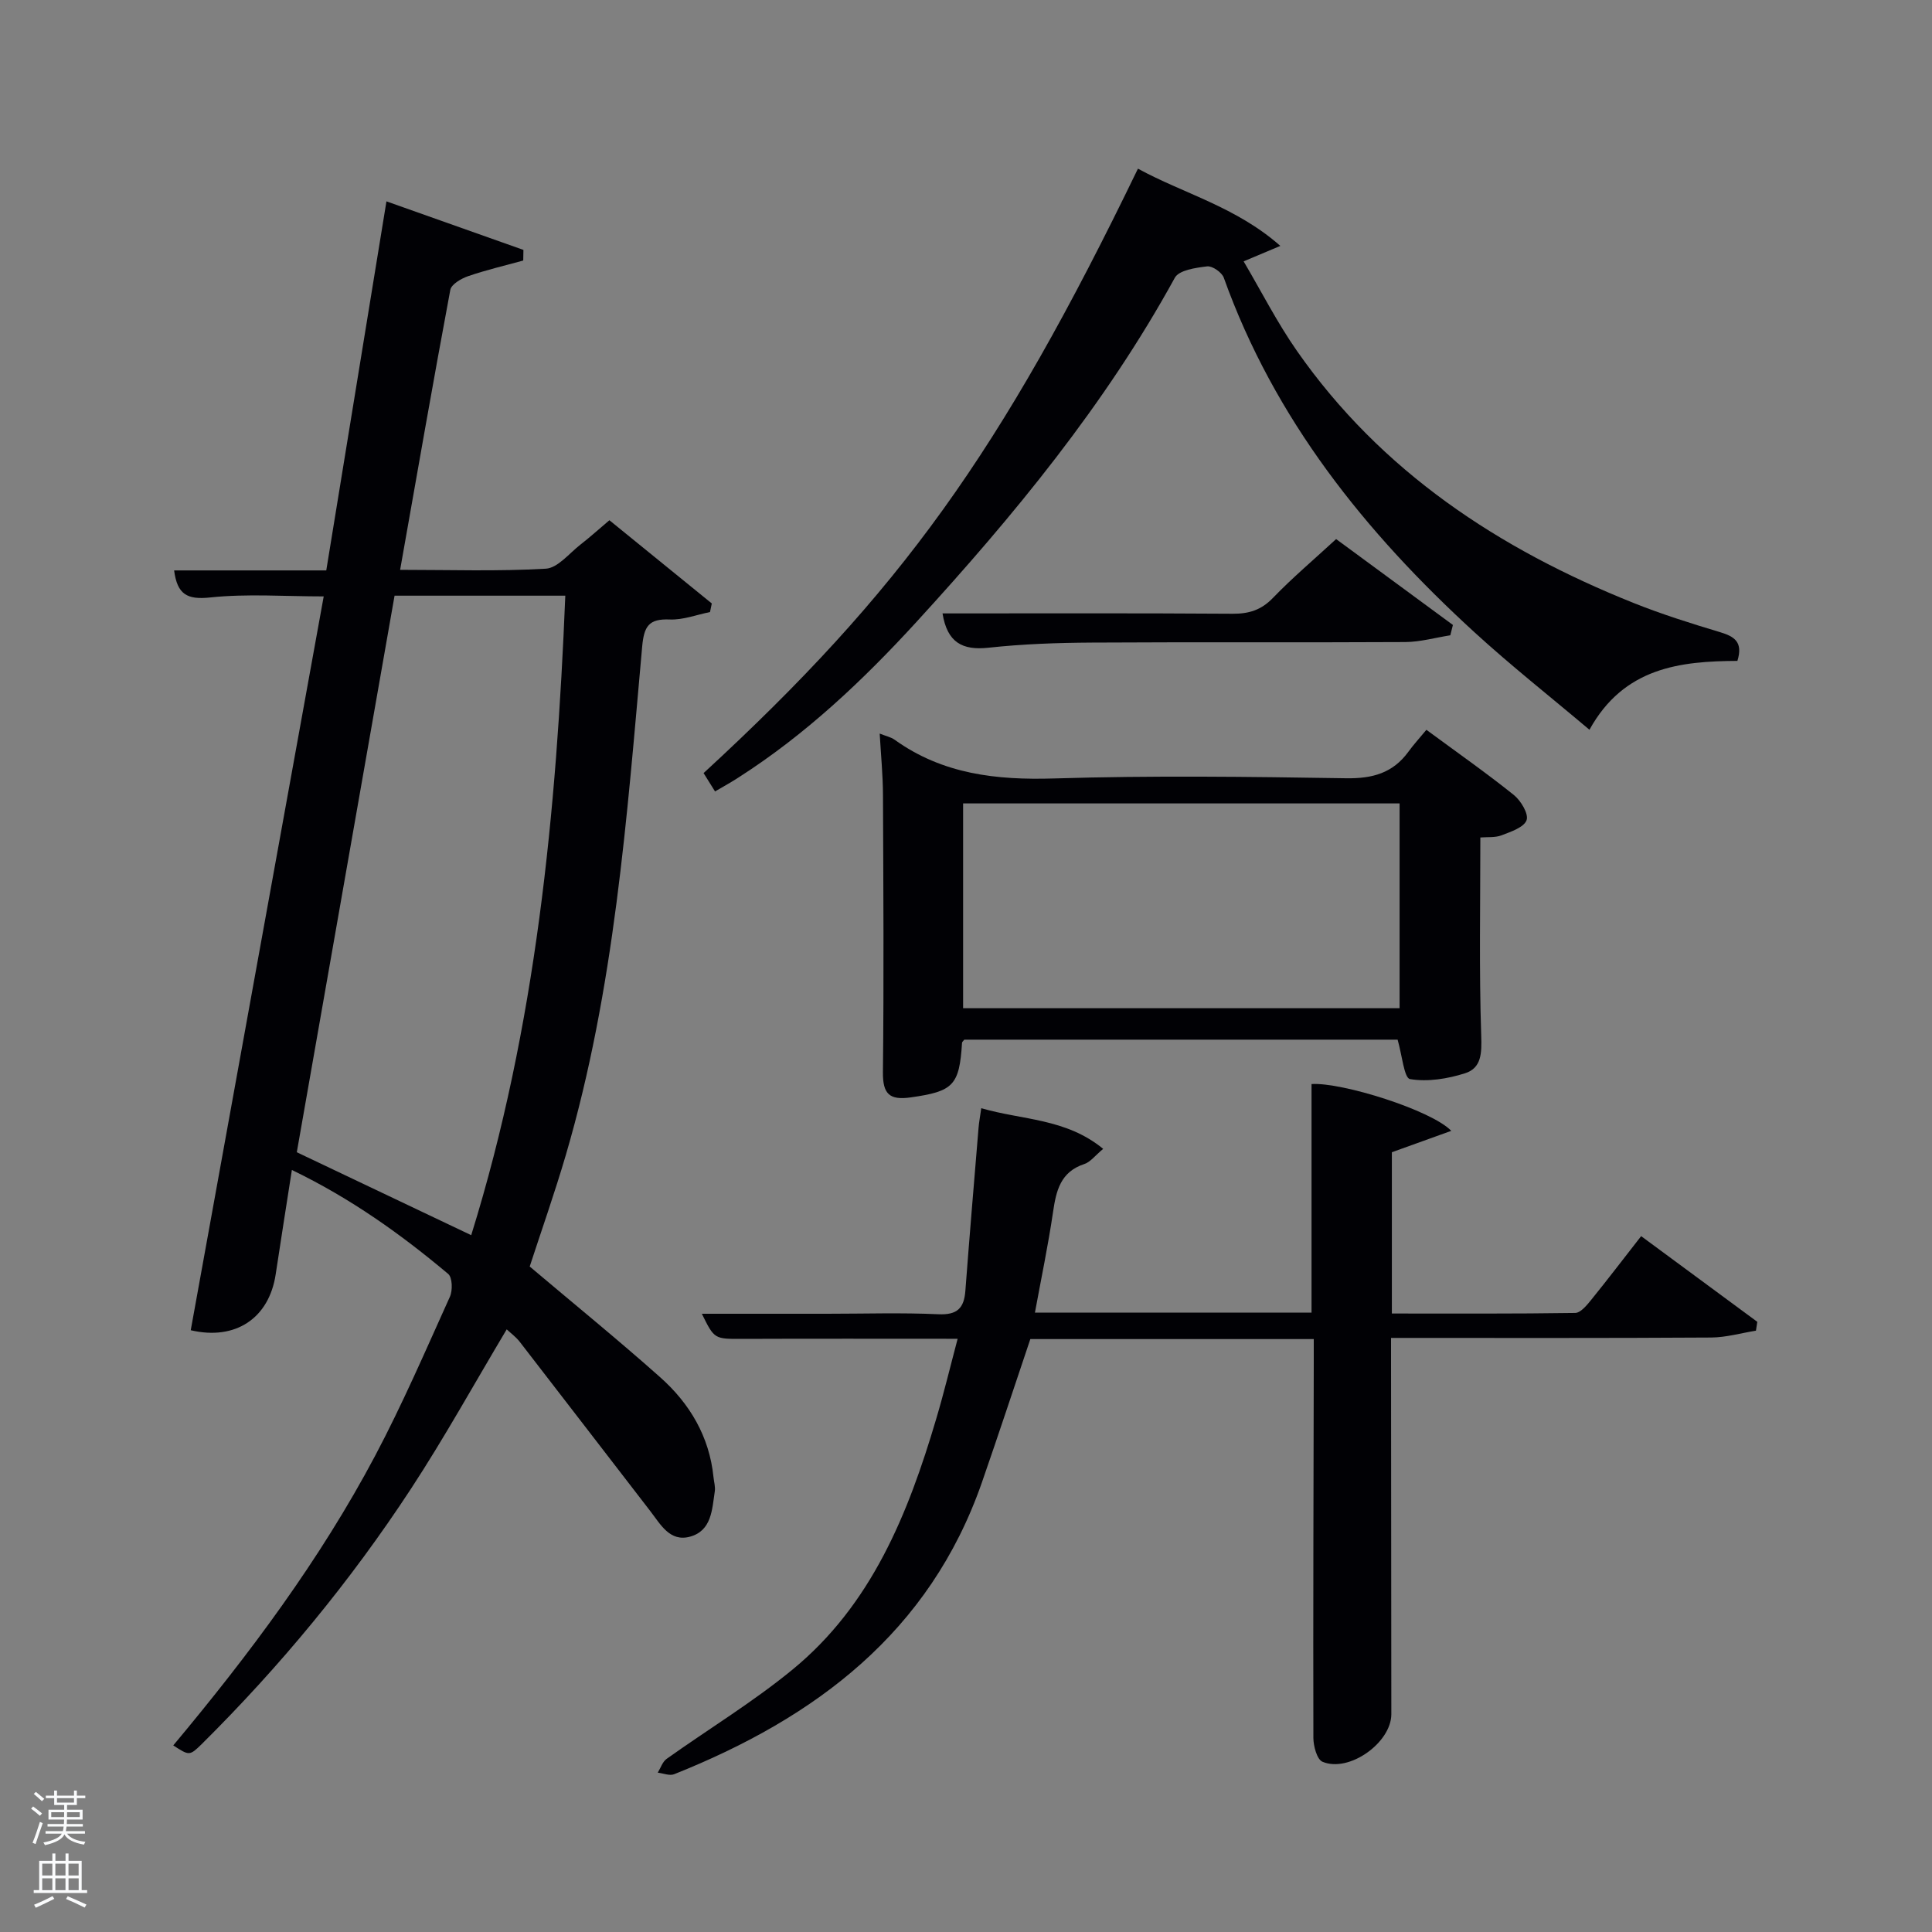 <svg enable-background="new 0 0 400 400" viewBox="0 0 400 400" xmlns="http://www.w3.org/2000/svg"><rect x="0" y="0" width="400" height="400" fill="#808080" stroke="none"/><path d="m6.44 374.46.42-.45c.65.47 1.27.95 1.85 1.44l-.45.49c-.65-.56-1.25-1.06-1.82-1.48m.93 7.33-.63-.26c.55-1.36 1.05-2.8 1.52-4.33.19.1.38.19.59.27-.46 1.29-.95 2.73-1.48 4.32m-.38-10.38.44-.42c.43.34 1.01.82 1.74 1.44l-.49.49c-.53-.51-1.09-1.01-1.69-1.51m2.5.35h1.72v-1.04h.59v1.04h3.52v-1.04h.59v1.04h1.75v.53h-1.75v1.42h-2.03v.97h3.22v2.03h-3.24c0 .35-.01.66-.03.93h3.32v.53h-3.37c-.03.27-.08.58-.15.94h3.96v.53h-3.71c.67.92 1.93 1.48 3.79 1.68-.13.24-.23.44-.29.59-2.13-.38-3.48-1.08-4.04-2.12-.43.97-1.77 1.72-4.03 2.23-.09-.19-.2-.37-.33-.55 2.1-.42 3.37-1.03 3.81-1.83h-3.36v-.53h3.58c.08-.29.13-.61.16-.94h-3.33v-.53h3.39c.02-.27.04-.58.04-.93h-3.23v-2.03h3.25v-.97h-2.07v-1.42h-1.73zm1.12 3.44v1h2.65c.01-.3.02-.44.02-.4v-.25-.35zm1.19-2h3.52v-.91h-3.52zm4.71 2h-2.63v.59c0 .15-.01.28-.01.4h2.64z" fill="#fafbfc"/><path d="m13.56 383.74h.63v1.52h2.72v6.07h1.13v.6h-11.06v-.6h1.13v-6.07h2.73v-1.52h.63v1.52h2.1v-1.52zm-2.69 8.83.38.56c-1.24.63-2.53 1.25-3.85 1.85-.1-.21-.21-.42-.34-.63 1.36-.55 2.63-1.15 3.81-1.78m-2.13-4.27h2.1v-2.45h-2.1zm0 3.04h2.1v-2.46h-2.1zm2.72-3.04h2.1v-2.45h-2.1zm0 3.04h2.1v-2.46h-2.1zm6.07 3.6c-1.41-.71-2.7-1.3-3.86-1.78l.35-.56c1.45.62 2.75 1.19 3.88 1.72zm-1.25-9.09h-2.1v2.45h2.1zm-2.09 5.49h2.1v-2.46h-2.1z" fill="#fafbfc"/><g fill="#010105"><path d="m35.87 361.37c15.85-18.97 30.38-38.43 41.8-59.97 5.67-10.71 10.48-21.87 15.48-32.93.59-1.31.51-3.99-.36-4.72-9.79-8.22-20.15-15.63-32.36-21.52-1.19 7.65-2.3 14.62-3.35 21.59-1.37 9.12-8.33 13.76-17.59 11.59 9.15-50.52 18.31-101.05 27.53-151.93-8.11 0-15.89-.59-23.52.22-4.76.5-6.8-.62-7.45-5.6h31.5c4.17-25.57 8.27-50.72 12.46-76.41 9.81 3.48 19.09 6.76 28.36 10.05-.01.73-.03 1.46-.04 2.2-3.81 1.05-7.66 1.95-11.39 3.23-1.44.49-3.49 1.68-3.71 2.85-3.57 19.07-6.89 38.18-10.39 57.96 10.33 0 20.28.34 30.17-.24 2.48-.15 4.84-3.18 7.17-4.99 1.96-1.52 3.8-3.19 5.99-5.04 7.17 5.83 14.19 11.53 21.2 17.23-.12.59-.25 1.18-.37 1.78-2.77.55-5.57 1.65-8.31 1.54-4.37-.19-5.36 1.39-5.74 5.66-3.17 35.38-5.72 70.87-15.8 105.21-2.33 7.93-5.08 15.73-7.48 23.09 9.1 7.69 18.24 15.12 27.03 22.94 6.11 5.44 10.17 12.26 11.02 20.65.1.99.41 2.01.27 2.96-.57 3.75-.63 8.14-5.13 9.38-4.17 1.14-6.09-2.53-8.2-5.26-9.03-11.69-18.02-23.41-27.06-35.09-.79-1.01-1.87-1.8-2.69-2.57-6.68 11.18-12.86 22.38-19.85 33.05-12.53 19.12-27.04 36.69-43.28 52.8-2.54 2.47-2.58 2.44-5.91.29zm25.58-122.81c12.34 5.87 24.11 11.47 36.11 17.17 13.46-43.29 17.66-87.7 19.48-132.4-12.3 0-23.72 0-35.35 0-6.79 38.65-13.53 77.02-20.24 115.23z"/><path d="m198.27 277.18c-15.2 0-29.84-.04-44.48.02-5.87.02-5.87.11-8.48-5.2h25.98c7.67 0 15.34-.25 22.99.1 3.9.18 5.32-1.25 5.59-4.86.85-11.26 1.8-22.5 2.73-33.75.09-1.13.31-2.25.56-4.05 8.48 2.48 17.52 2.07 25.24 8.42-1.68 1.39-2.64 2.73-3.91 3.14-4.96 1.64-5.83 5.56-6.48 10.01-1.01 6.87-2.44 13.67-3.74 20.76h57.27c0-15.87 0-31.59 0-47.33 6.31-.4 24.86 5.43 28.93 9.69-4.29 1.54-8.22 2.96-12.3 4.43v33.39c12.76 0 25.36.07 37.96-.12 1.11-.02 2.38-1.56 3.27-2.66 3.44-4.25 6.76-8.6 10.38-13.24 8.17 6.02 16.11 11.88 24.05 17.74-.09.61-.19 1.22-.28 1.83-3.09.5-6.18 1.4-9.28 1.42-21.83.14-43.66.08-66.27.08v5.41c.02 24.16.04 48.33.06 72.49 0 5.9-8.76 12.18-14.26 9.85-1.14-.49-1.87-3.23-1.88-4.93-.06-25.83.03-51.66.08-77.49 0-1.62 0-3.24 0-5.09-19.93 0-39.36 0-58.68 0-3.35 9.94-6.6 19.83-10.02 29.66-10.83 31.1-34.46 48.76-63.72 60.43-.94.38-2.26-.19-3.4-.32.6-.97.98-2.24 1.83-2.85 8.66-6.17 17.81-11.72 26.01-18.44 16.42-13.44 23.99-32.27 29.81-51.95 1.6-5.37 2.91-10.83 4.44-16.59z"/><path d="m148.04 163.86c-.92-1.48-1.66-2.67-2.37-3.8 40.84-37.6 61.47-66.31 89.93-125.14 9.48 5.18 20.28 7.88 29.48 15.99-2.81 1.18-4.68 1.97-7.6 3.2 3.66 6.21 6.93 12.66 11.03 18.53 17.46 25.01 41.79 41.02 69.66 52.18 5.84 2.34 11.88 4.24 17.91 6.05 2.96.89 4.86 2.01 3.63 5.96-11.8.06-23.5 1.32-30.63 14.26-8.17-6.9-16.24-13.26-23.8-20.18-22.61-20.68-41.42-44.11-51.91-73.42-.4-1.1-2.37-2.47-3.44-2.34-2.35.28-5.82.77-6.69 2.35-14.44 26.33-33.37 49.27-53.51 71.28-11.03 12.05-22.89 23.26-36.74 32.13-1.5.99-3.08 1.85-4.95 2.95z"/><path d="m306.49 173.39c0 13.84-.27 27.45.18 41.03.12 3.61.08 6.7-3.35 7.79-3.63 1.15-7.75 1.82-11.4 1.2-1.21-.2-1.65-5.03-2.56-8.16-29.47 0-59.69 0-89.72 0-.28.37-.45.49-.46.63-.55 8.88-1.83 10.07-10.59 11.32-4.43.63-5.84-.67-5.79-5.24.21-19.14.09-38.29.01-57.43-.02-4.08-.42-8.16-.68-12.65 1.32.53 2.33.73 3.1 1.28 9.95 7.14 21.07 8.38 33.04 8.01 20.13-.62 40.29-.36 60.43-.04 5.45.09 9.68-1.07 12.9-5.5 1.07-1.48 2.32-2.83 3.72-4.53 6.46 4.76 12.43 8.94 18.1 13.49 1.46 1.17 3.11 3.93 2.64 5.22-.54 1.49-3.25 2.39-5.17 3.13-1.33.51-2.91.33-4.4.45zm-16.72-7.05c-30.41 0-60.45 0-90.37 0v42.4h90.37c0-14.17 0-28.1 0-42.4z"/><path d="m195.14 127c20.15 0 40.1-.07 60.05.07 3.39.02 5.93-.76 8.36-3.28 4.02-4.17 8.47-7.93 13.08-12.18 8.14 5.99 16.16 11.88 24.18 17.78-.18.71-.36 1.43-.54 2.14-3.11.49-6.22 1.38-9.33 1.4-21.63.12-43.25-.02-64.88.11-7.13.04-14.3.29-21.38 1.06-5.45.6-8.57-1.09-9.54-7.1z"/></g></svg>